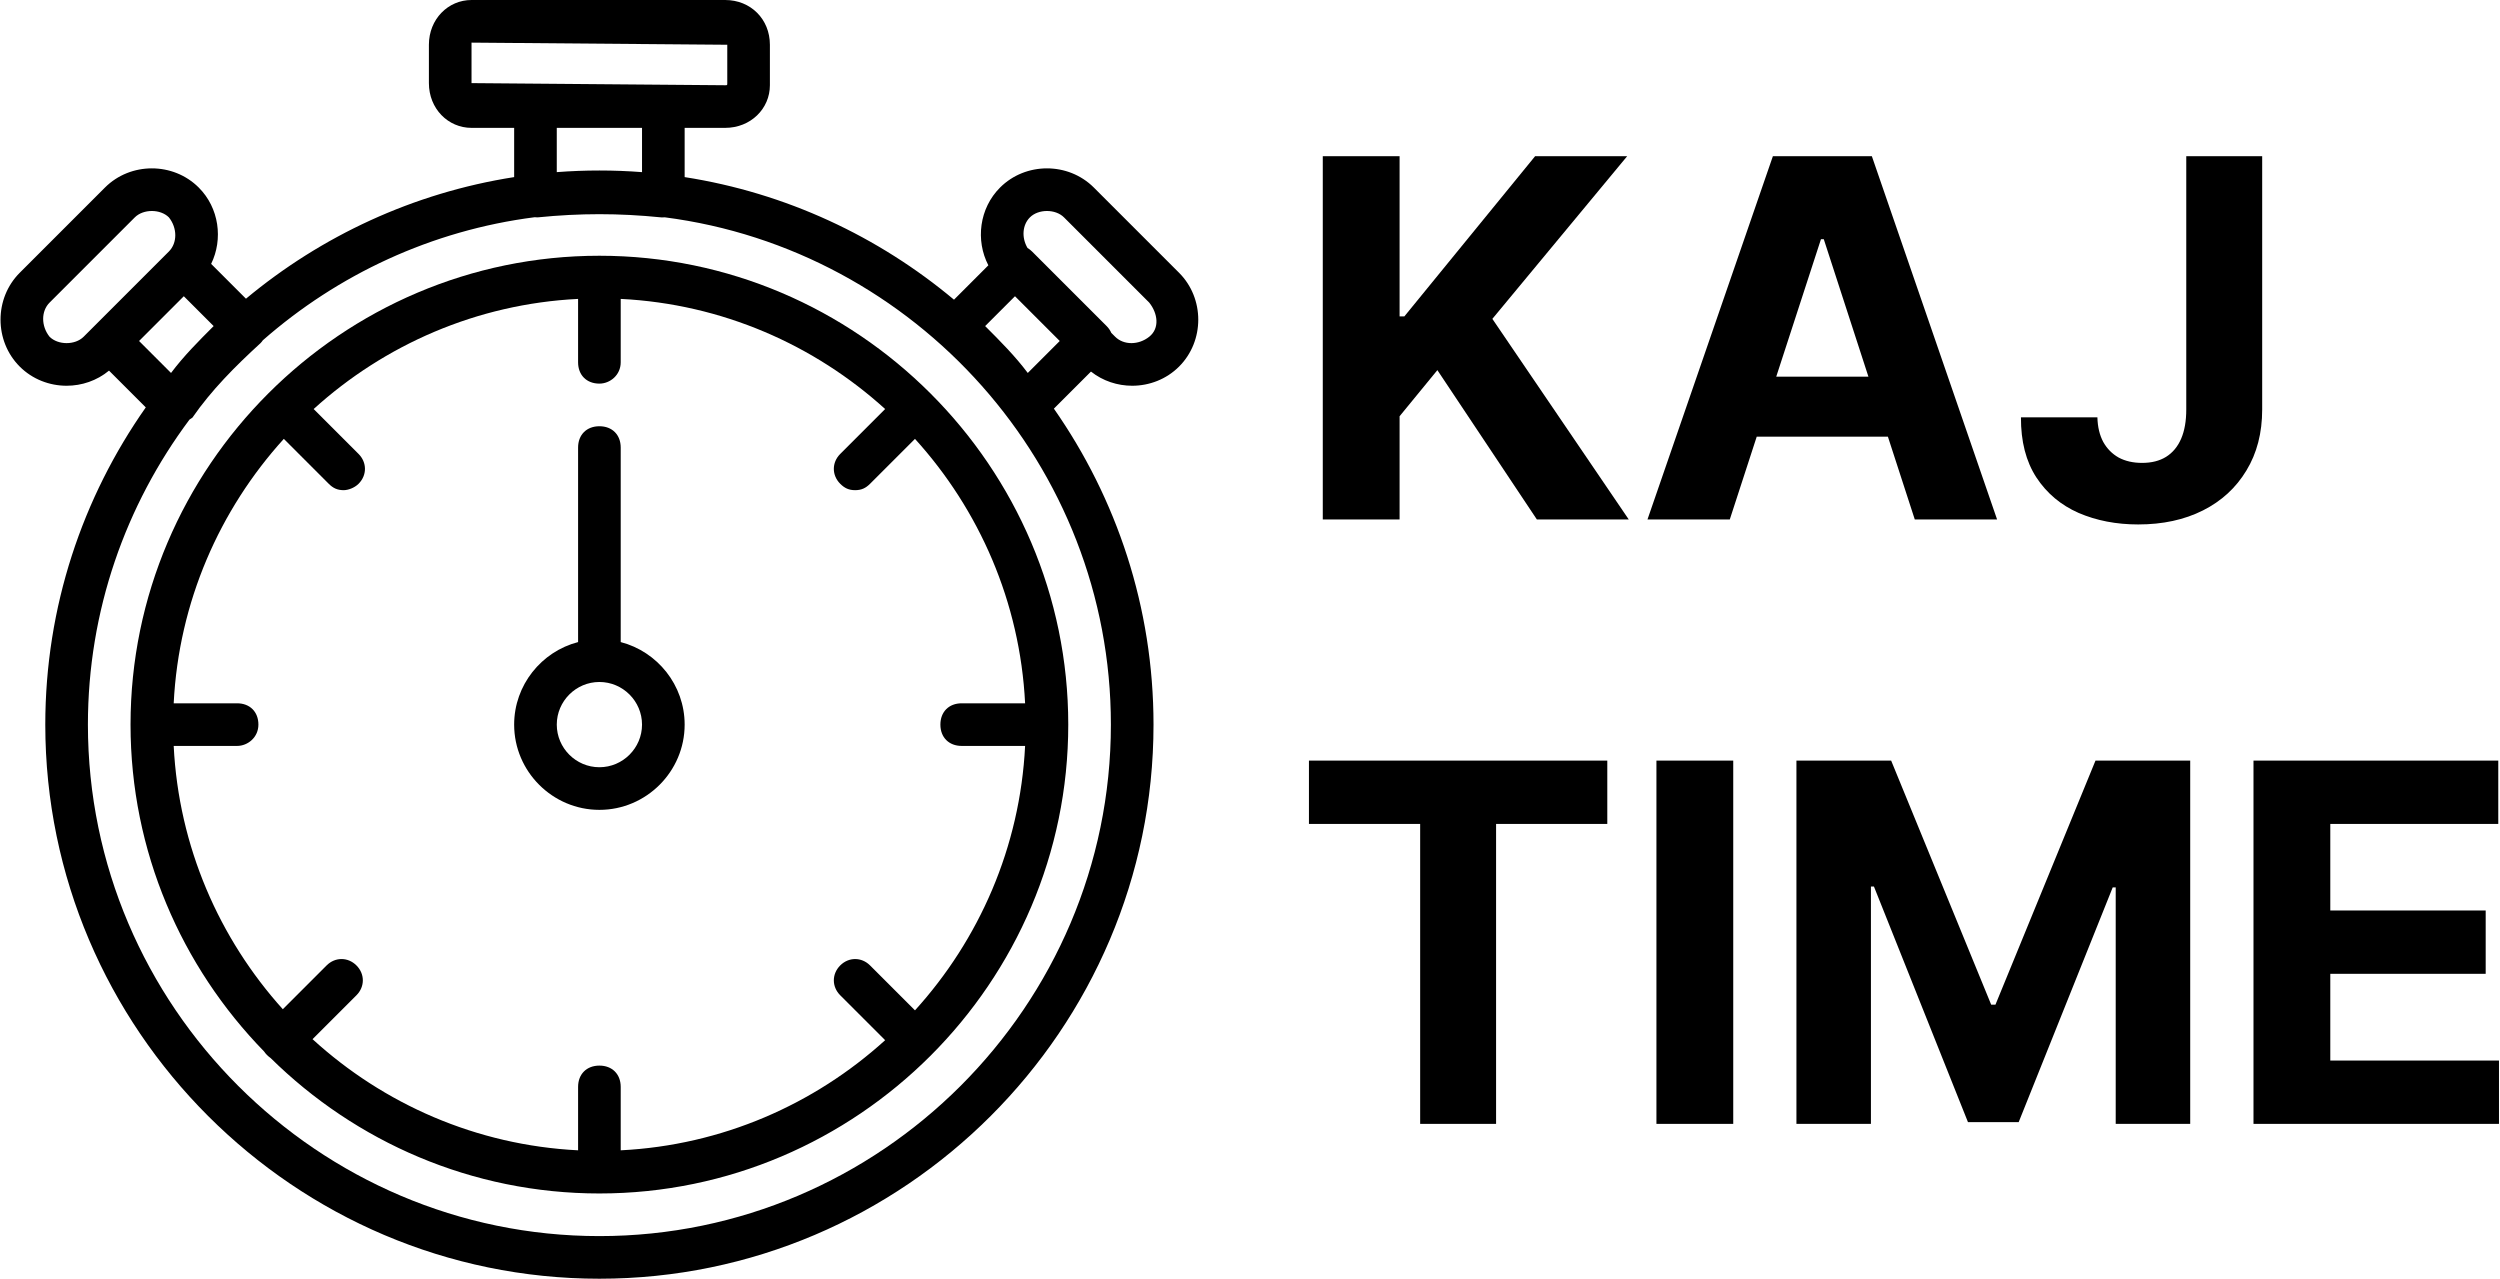 <svg width="1001" height="512" viewBox="0 0 1001 512" fill="none" xmlns="http://www.w3.org/2000/svg">
<path d="M240 102.4C136.747 102.4 52.267 186.88 52.267 290.133C52.267 340.897 72.697 387.114 105.729 420.994C106.057 421.486 106.439 421.957 106.881 422.399C107.365 422.883 107.851 423.29 108.354 423.637C142.303 457.121 188.844 477.866 240.001 477.866C343.254 477.866 427.734 393.386 427.734 290.133C427.734 186.88 343.253 102.4 240 102.4ZM385.067 298.667H410.452C408.429 339.238 392.066 376.195 366.359 404.546L348.374 386.561C344.961 383.148 339.841 383.148 336.427 386.561C333.014 389.974 333.014 395.094 336.427 398.508L354.412 416.493C326.062 442.2 289.104 458.563 248.533 460.586V435.2C248.533 430.08 245.12 426.667 240 426.667C234.88 426.667 231.467 430.08 231.467 435.2V460.585C190.683 458.551 153.551 442.026 125.142 416.085L142.72 398.507C146.133 395.094 146.133 389.974 142.72 386.56C139.307 383.147 134.187 383.147 130.773 386.56L113.24 404.094C87.766 375.803 71.561 339.024 69.548 298.667H94.933C99.2 298.667 103.466 295.254 103.466 290.134C103.466 285.014 100.053 281.601 94.933 281.601H69.548C71.571 241.03 87.934 204.073 113.641 175.722L131.626 193.707C133.333 195.414 135.039 196.267 137.599 196.267C139.306 196.267 141.866 195.414 143.572 193.707C146.985 190.294 146.985 185.174 143.572 181.76L125.587 163.775C153.937 138.068 190.895 121.705 231.466 119.682V145.067C231.466 150.187 234.879 153.6 239.999 153.6C244.266 153.6 248.532 150.187 248.532 145.067V119.682C289.103 121.705 326.06 138.068 354.411 163.775L336.426 181.76C333.013 185.173 333.013 190.293 336.426 193.707C338.133 195.414 339.839 196.267 342.399 196.267C344.959 196.267 346.666 195.414 348.372 193.707L366.357 175.722C392.064 204.072 408.427 241.03 410.45 281.601H385.065C379.945 281.601 376.532 285.014 376.532 290.134C376.532 295.254 379.947 298.667 385.067 298.667Z" fill="black"/>
<path d="M453.333 154.453C460.16 154.453 466.986 151.893 472.106 146.773C482.346 136.533 482.346 119.466 472.106 109.226L437.973 75.093C427.733 64.853 410.666 64.853 400.426 75.093C392.11 83.409 390.548 96.226 395.738 106.234L381.979 119.993C351.732 94.687 314.711 77.247 274.132 70.912V51.2H290.345C300.585 51.2 308.265 43.52 308.265 34.133V17.92C308.265 7.68 300.585 0 290.345 0H188.8C179.413 0 171.733 7.68 171.733 17.92V33.28C171.733 43.52 179.413 51.2 188.8 51.2H205.867V70.912C165.496 77.214 128.644 94.505 98.483 119.602L84.542 105.661C89.384 95.741 87.733 83.252 79.574 75.093C69.334 64.853 52.267 64.853 42.027 75.093L7.894 109.226C-2.346 119.466 -2.346 136.533 7.894 146.773C13.014 151.893 19.841 154.453 26.667 154.453C32.727 154.453 38.784 152.431 43.65 148.396L58.373 163.119C33.046 199.162 18.133 242.988 18.133 290.132C18.133 412.16 117.973 512 240 512C362.027 512 461.867 412.16 461.867 290.133C461.867 243.207 447.09 199.571 421.977 163.623L436.823 148.777C441.605 152.558 447.468 154.453 453.333 154.453ZM412.373 87.04C414.08 85.333 416.64 84.48 419.2 84.48C421.76 84.48 424.32 85.333 426.027 87.04L460.16 121.173C463.573 125.44 464.427 131.413 460.16 134.826C455.893 138.239 449.92 138.239 446.507 134.826L444.964 133.283C444.538 132.308 443.917 131.383 443.093 130.559L413.226 100.692C412.667 100.133 412.058 99.674 411.422 99.298C409.006 95.202 409.317 90.096 412.373 87.04ZM406.4 118.613L424.32 136.533L411.52 149.333C406.4 142.506 400.427 136.533 394.453 130.56L406.4 118.613ZM188.8 17.067L291.2 17.92V33.28C291.2 34.133 291.2 34.133 290.347 34.133L188.8 33.28V17.067ZM222.933 51.2H257.066V68.922C251.432 68.488 245.74 68.266 239.999 68.266C234.258 68.266 228.567 68.488 222.932 68.922L222.933 51.2ZM73.6 118.613L85.547 130.56C79.574 136.533 73.6 142.507 68.48 149.333L55.68 136.533L73.6 118.613ZM19.84 134.827C16.427 130.56 16.427 124.587 19.84 121.174L53.973 87.04C55.68 85.333 58.24 84.48 60.8 84.48C63.36 84.48 65.92 85.333 67.627 87.04C71.04 91.307 71.04 97.28 67.627 100.693L33.493 134.827C30.08 138.24 23.253 138.24 19.84 134.827ZM240 494.933C127.36 494.933 35.2 402.773 35.2 290.133C35.2 244.464 50.352 202.164 75.873 168.005C76.253 167.757 76.633 167.506 77.013 167.253C84.693 156.16 94.08 146.773 104.32 137.386C104.668 137.038 104.971 136.649 105.248 136.244C135.179 109.984 172.756 92.255 214.086 86.977C214.473 87.014 214.863 87.039 215.253 87.039C232.32 85.332 247.68 85.332 264.746 87.039H265.599C265.77 87.039 265.955 87.024 266.141 87.007C366.556 99.947 444.8 186.346 444.8 290.133C444.8 402.773 352.64 494.933 240 494.933Z" fill="black"/>
<path d="M248.533 257.088V179.2C248.533 174.08 245.12 170.667 240 170.667C234.88 170.667 231.467 174.08 231.467 179.2V257.088C216.788 260.902 205.867 274.304 205.867 290.134C205.867 308.907 221.227 324.267 240 324.267C258.773 324.267 274.133 308.907 274.133 290.134C274.133 274.304 263.212 260.902 248.533 257.088ZM240 307.2C230.613 307.2 222.933 299.52 222.933 290.133C222.933 280.746 230.613 273.066 240 273.066C249.387 273.066 257.067 280.746 257.067 290.133C257.067 299.52 249.387 307.2 240 307.2Z" fill="black"/>
<path d="M529.642 208V62.545H560.395V126.679H562.312L614.656 62.545H651.517L597.54 127.673L652.156 208H615.366L575.523 148.199L560.395 166.665V208H529.642Z" fill="black"/>
<path d="M692.604 208H659.649L709.862 62.545H749.493L799.635 208H766.68L730.246 95.784H729.109L692.604 208ZM690.544 150.827H768.385V174.832H690.544V150.827Z" fill="black"/>
<path d="M875.381 62.545H905.778V163.966C905.778 173.341 903.671 181.485 899.457 188.398C895.291 195.311 889.491 200.637 882.057 204.378C874.623 208.118 865.982 209.989 856.134 209.989C847.374 209.989 839.42 208.45 832.27 205.372C825.168 202.247 819.533 197.512 815.366 191.168C811.2 184.776 809.14 176.75 809.188 167.091H839.798C839.893 170.926 840.674 174.217 842.142 176.963C843.657 179.662 845.717 181.745 848.321 183.213C850.973 184.634 854.098 185.344 857.696 185.344C861.484 185.344 864.68 184.539 867.284 182.929C869.936 181.272 871.948 178.857 873.321 175.685C874.694 172.512 875.381 168.606 875.381 163.966V62.545Z" fill="black"/>
<path d="M524.102 329.901V304.545H643.562V329.901H599.031V450H568.634V329.901H524.102Z" fill="black"/>
<path d="M693.989 304.545V450H663.236V304.545H693.989Z" fill="black"/>
<path d="M719.29 304.545H757.217L797.273 402.273H798.978L839.035 304.545H876.961V450H847.131V355.327H845.924L808.282 449.29H787.969L750.327 354.972H749.12V450H719.29V304.545Z" fill="black"/>
<path d="M902.298 450V304.545H1000.31V329.901H933.051V364.56H995.267V389.915H933.051V424.645H1000.59V450H902.298Z" fill="black"/>
</svg>
